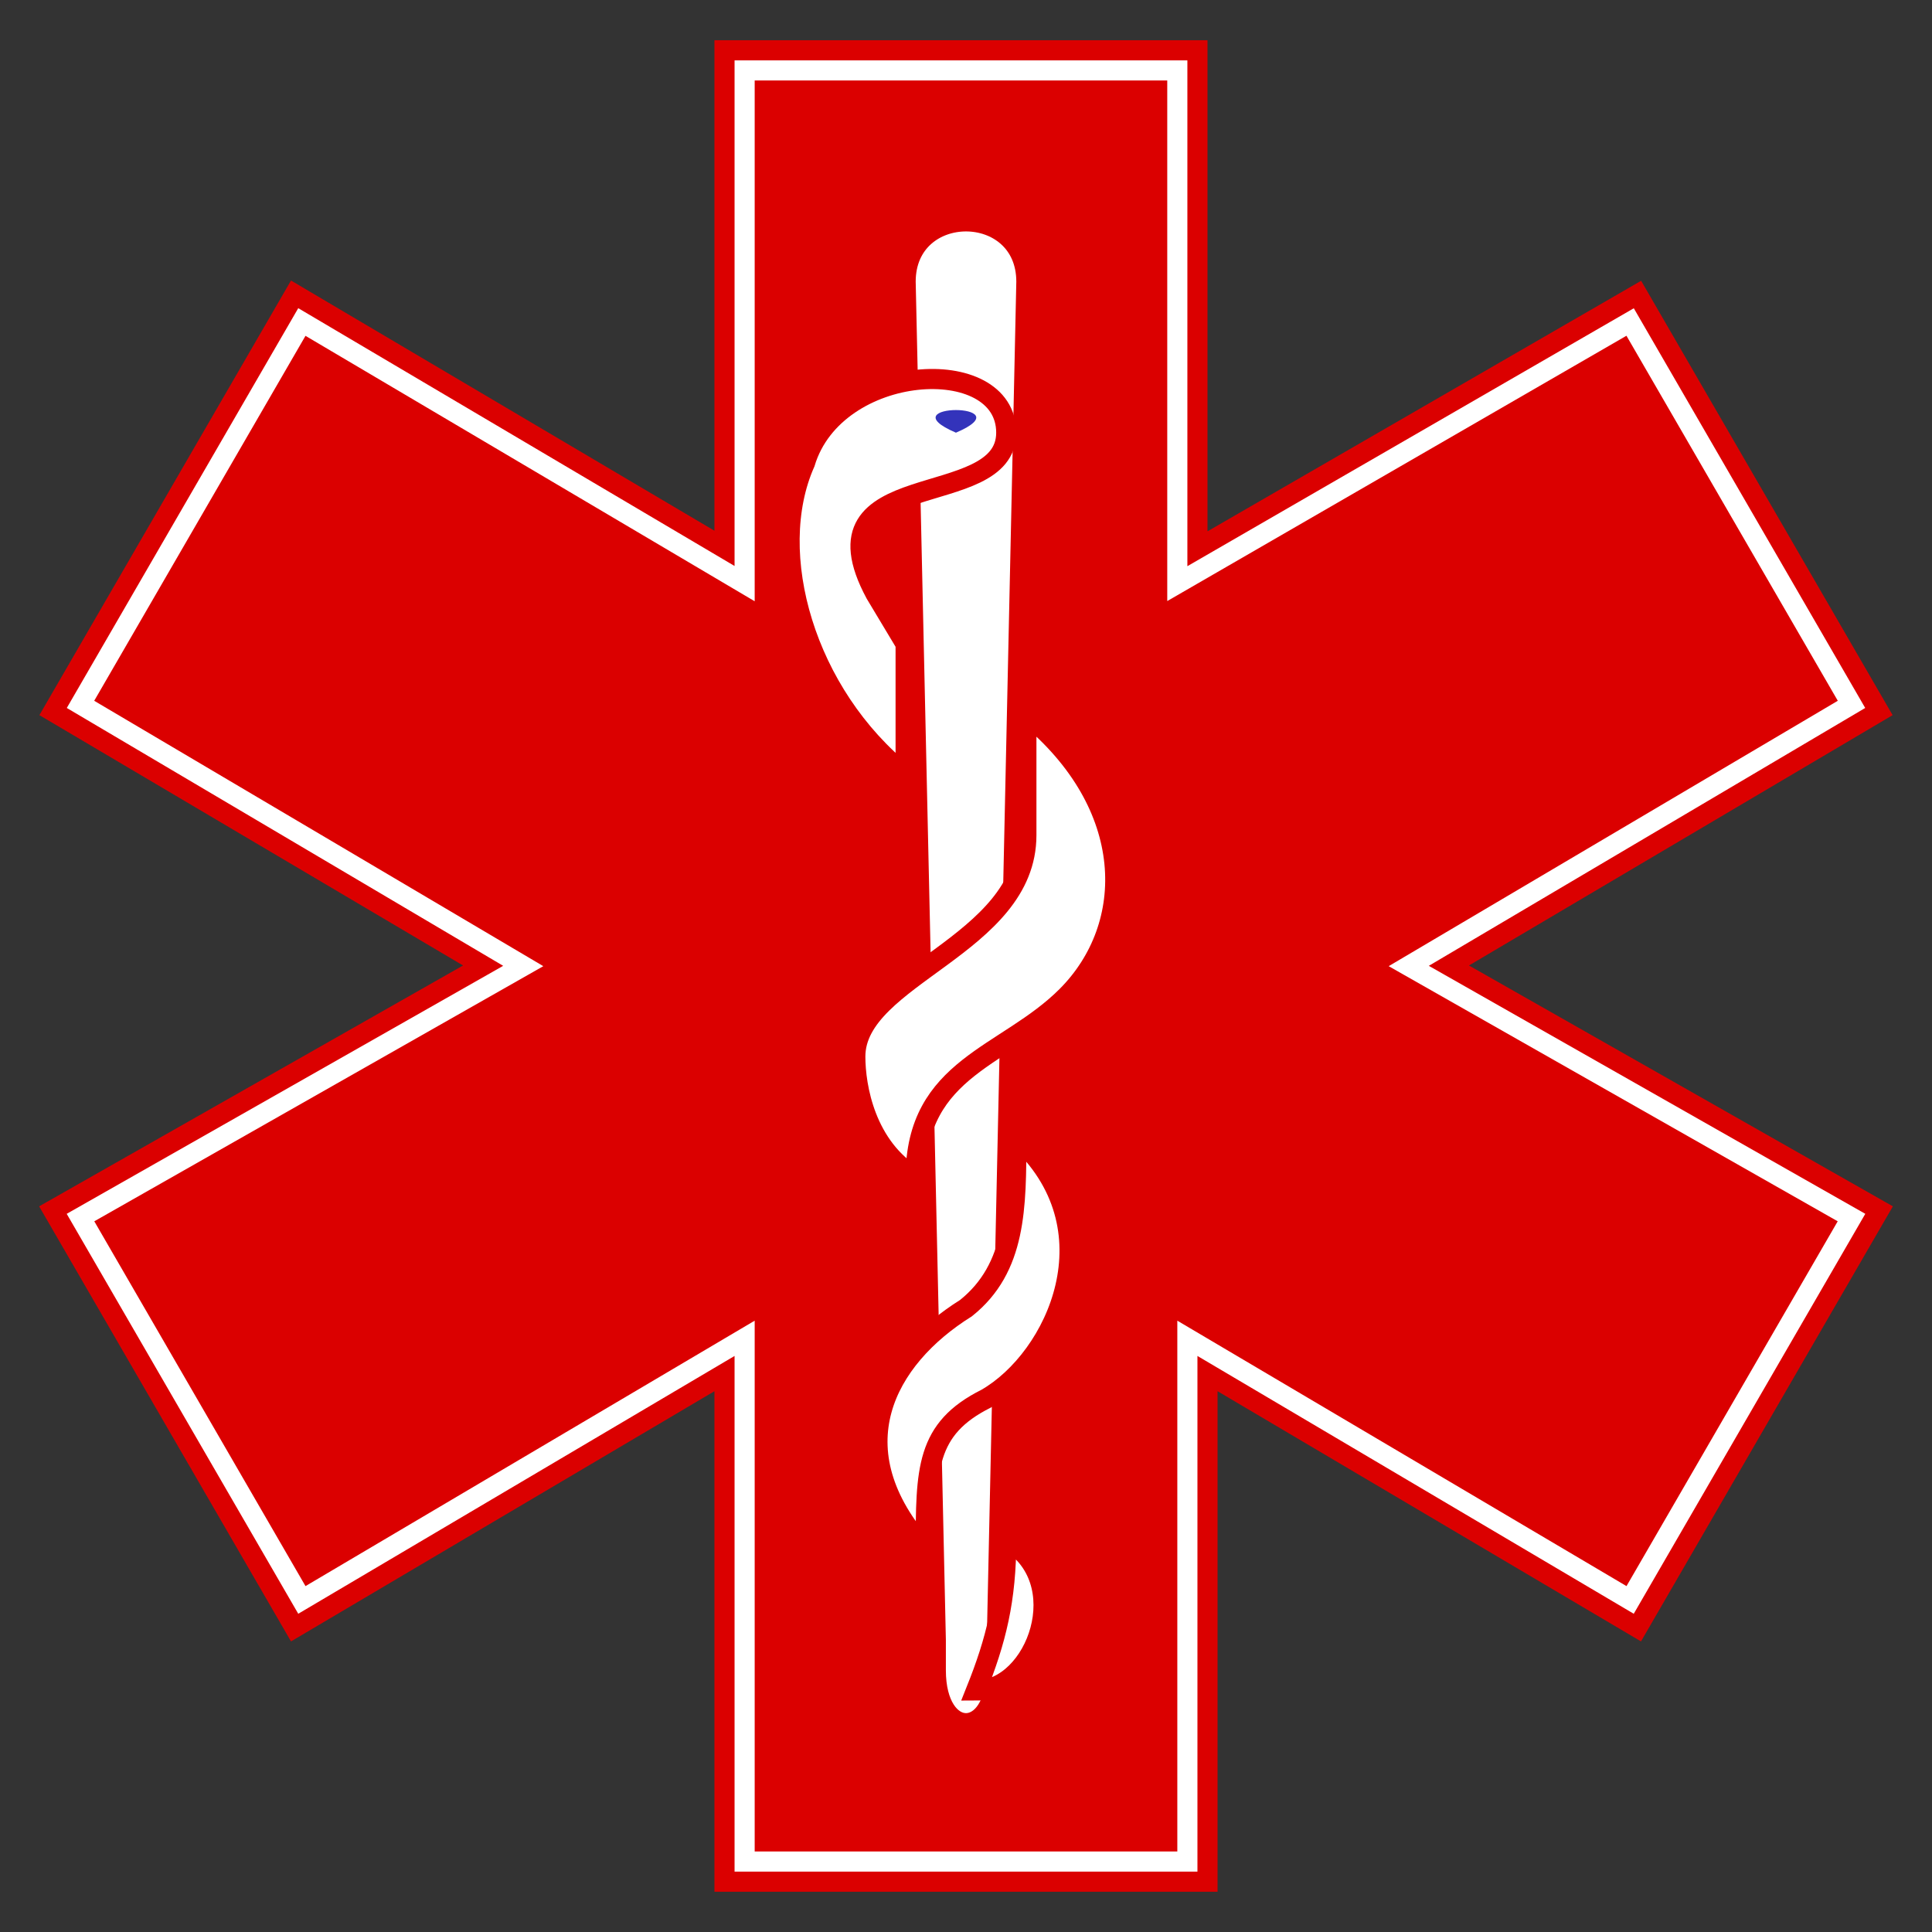 <svg xmlns:svg="http://www.w3.org/2000/svg" xmlns="http://www.w3.org/2000/svg" version="1.0" width="192" height="192" id="Star of life">
  <rect width="100%" height="100%" fill="#333333" stroke="none"/>
  <defs id="defs2886"/>
  <g id="cross">
    <path d="m 74,133 0,52 44,0 0,-52 44,26 22,-38 L 140,96 184,70 162,32 117,58 117,7 74,7 74,58 30,32 8,70 52,96 8,121 30,159 z" id="outline" style="fill:none;stroke: #DB0000;stroke-width:6"/>
    <path d="m 74,133 0,52 44,0 0,-52 44,26 22,-38 L 140,96 184,70 162,32 117,58 117,7 74,7 74,58 30,32 8,70 52,96 8,121 30,159 z" id="inner" style="fill: #DB0000;fill-rule:evenodd;stroke:#ffffff;stroke-width:2"/>
  </g>
  <g id="symbols" style="fill:#ffffff;fill-rule:evenodd;stroke: #DB0000;stroke-width:2">
    <path d="m 93,166 c 0,7 6,7 6,0 l 3,-138 c 0,-8 -12,-8 -12,0 l 3,135 0,3 z" id="rod"/>
    <g id="snake">
      <path d="m 100,153 c 7,4 3,15 -3,15 2,-5 3,-9 3,-15 z m 1,-40 c 10,9 4,22 -3,26 -6,3 -6,7 -6,15 -9,-10 -4,-19 4,-24 5,-4 5,-10 5,-17 z m 1,-30 c 0,11 -17,14 -17,22 0,3 1,9 6,12 0,-11 9,-12 15,-18 7,-7 7,-19 -4,-28 0,4 0,8 0,12 z M 90,77 C 80,69 76,55 80,46 c 3,-10 20,-11 20,-3 0,8 -20,3 -13,16 l 3,5 0,13 z" id="body"/>
      <path d="m 95,43 c 7,-3 -7,-3 0,0 z" id="eye" style="fill:#3333bb;fill-rule:evenodd;stroke:none"/>
    </g>
  </g>
</svg>